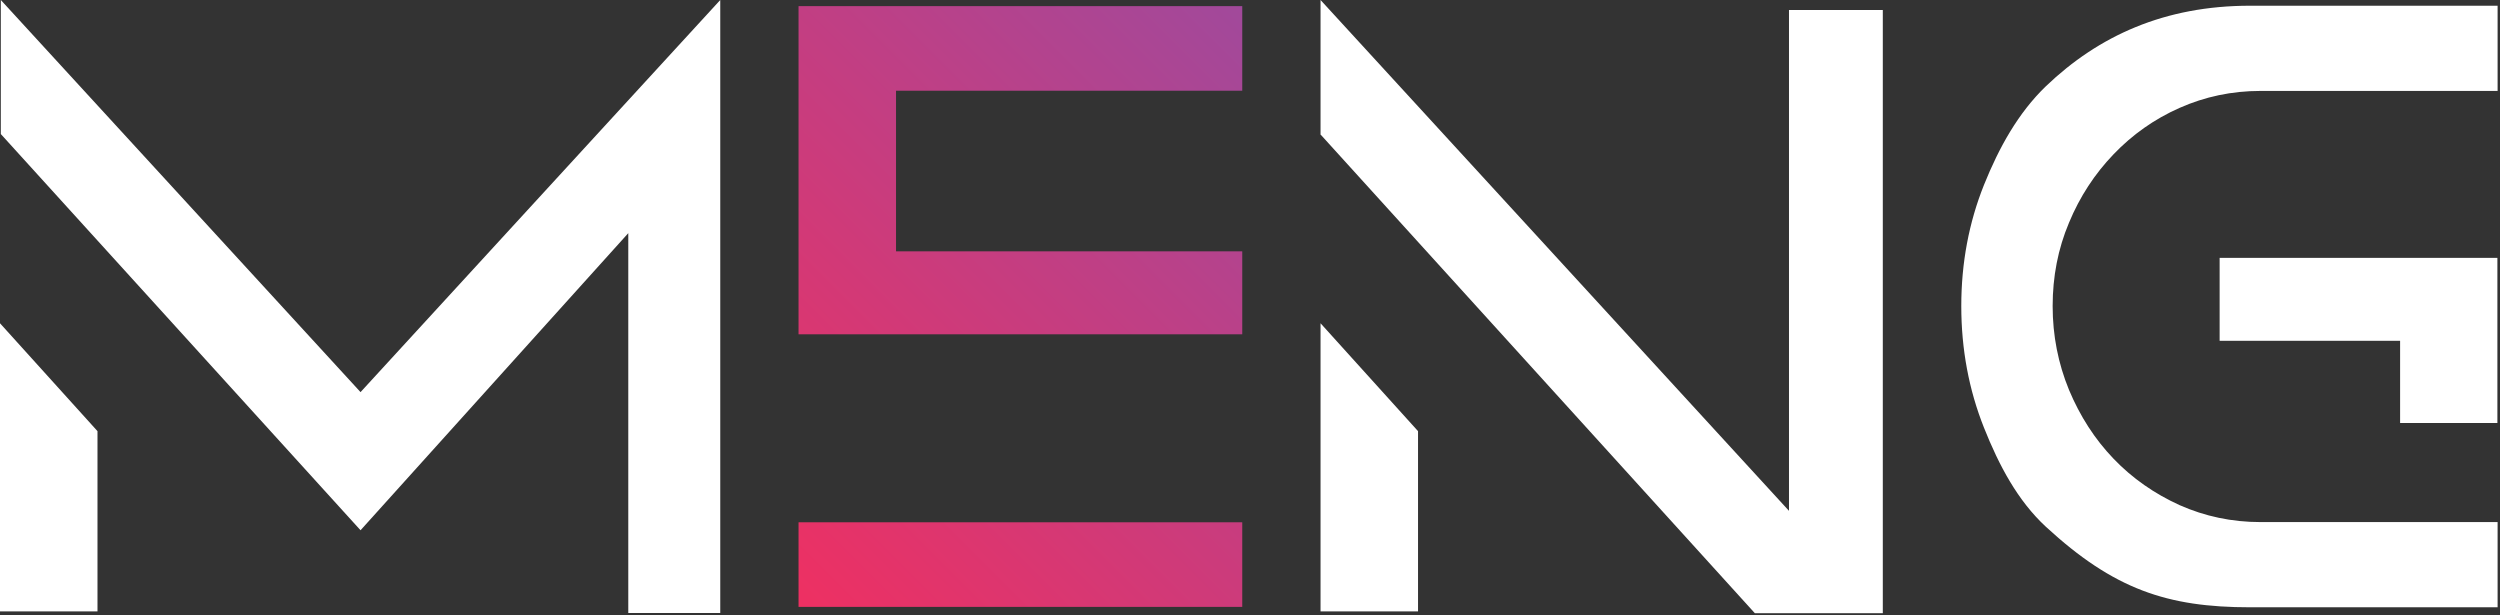 <svg width="459" height="113" viewBox="0 0 459 113" fill="none" xmlns="http://www.w3.org/2000/svg">
<rect x="0" y="0" width="459" height="113" fill="#333333" stroke="none"/>
<path d="M164.51 16.657H228.078V1.125H146.611V61.377H228.078V46.145H164.51V16.657ZM146.611 111.424H228.078V95.892H146.611V111.424Z" fill="url(#paint0_linear_29_7)"/>
<path d="M242.451 112.249V59.351L260.35 79.159V112.249H242.451ZM242.451 24.611V0L328.458 93.791V1.838H345.683V112.587H322.192L242.413 24.648L242.451 24.611Z" fill="white"/>
<path d="M413.115 1.05H458.559V16.695H415.029C409.776 16.695 404.822 17.745 400.169 19.809C395.516 21.872 391.501 24.723 388.049 28.325C384.596 31.926 381.857 36.091 379.868 40.893C377.842 45.695 376.866 50.797 376.866 56.2C376.866 61.602 377.879 66.742 379.868 71.581C381.895 76.421 384.596 80.623 388.049 84.224C391.501 87.826 395.554 90.639 400.169 92.74C404.822 94.804 409.776 95.854 415.029 95.854H458.559V111.498H413.115C397.918 111.498 388.086 108.197 375.628 96.717C370.449 91.915 367.034 85.5 364.258 78.522C361.481 71.544 360.092 64.115 360.092 56.2C360.092 48.283 361.481 40.893 364.258 33.952C367.034 27.049 370.562 20.709 375.628 15.832C385.309 6.565 397.43 1.05 413.115 1.05ZM458.559 77.659H440.659V62.577H407.524V47.346H458.521V77.659H458.559Z" fill="white"/>
<path d="M17.899 112.249V79.159L0 59.351V112.249H17.899ZM115.353 42.806V112.549H132.239V0L66.194 71.994L0.15 0V24.611L66.194 97.355L115.353 42.806Z" fill="white"/>
<defs>
<linearGradient id="paint0_linear_29_7" x1="139.406" y1="104.22" x2="235.26" y2="8.306" gradientUnits="userSpaceOnUse">
<stop stop-color="#EE3062"/>
<stop offset="1" stop-color="#A1499B"/>
</linearGradient>
</defs>
</svg>
